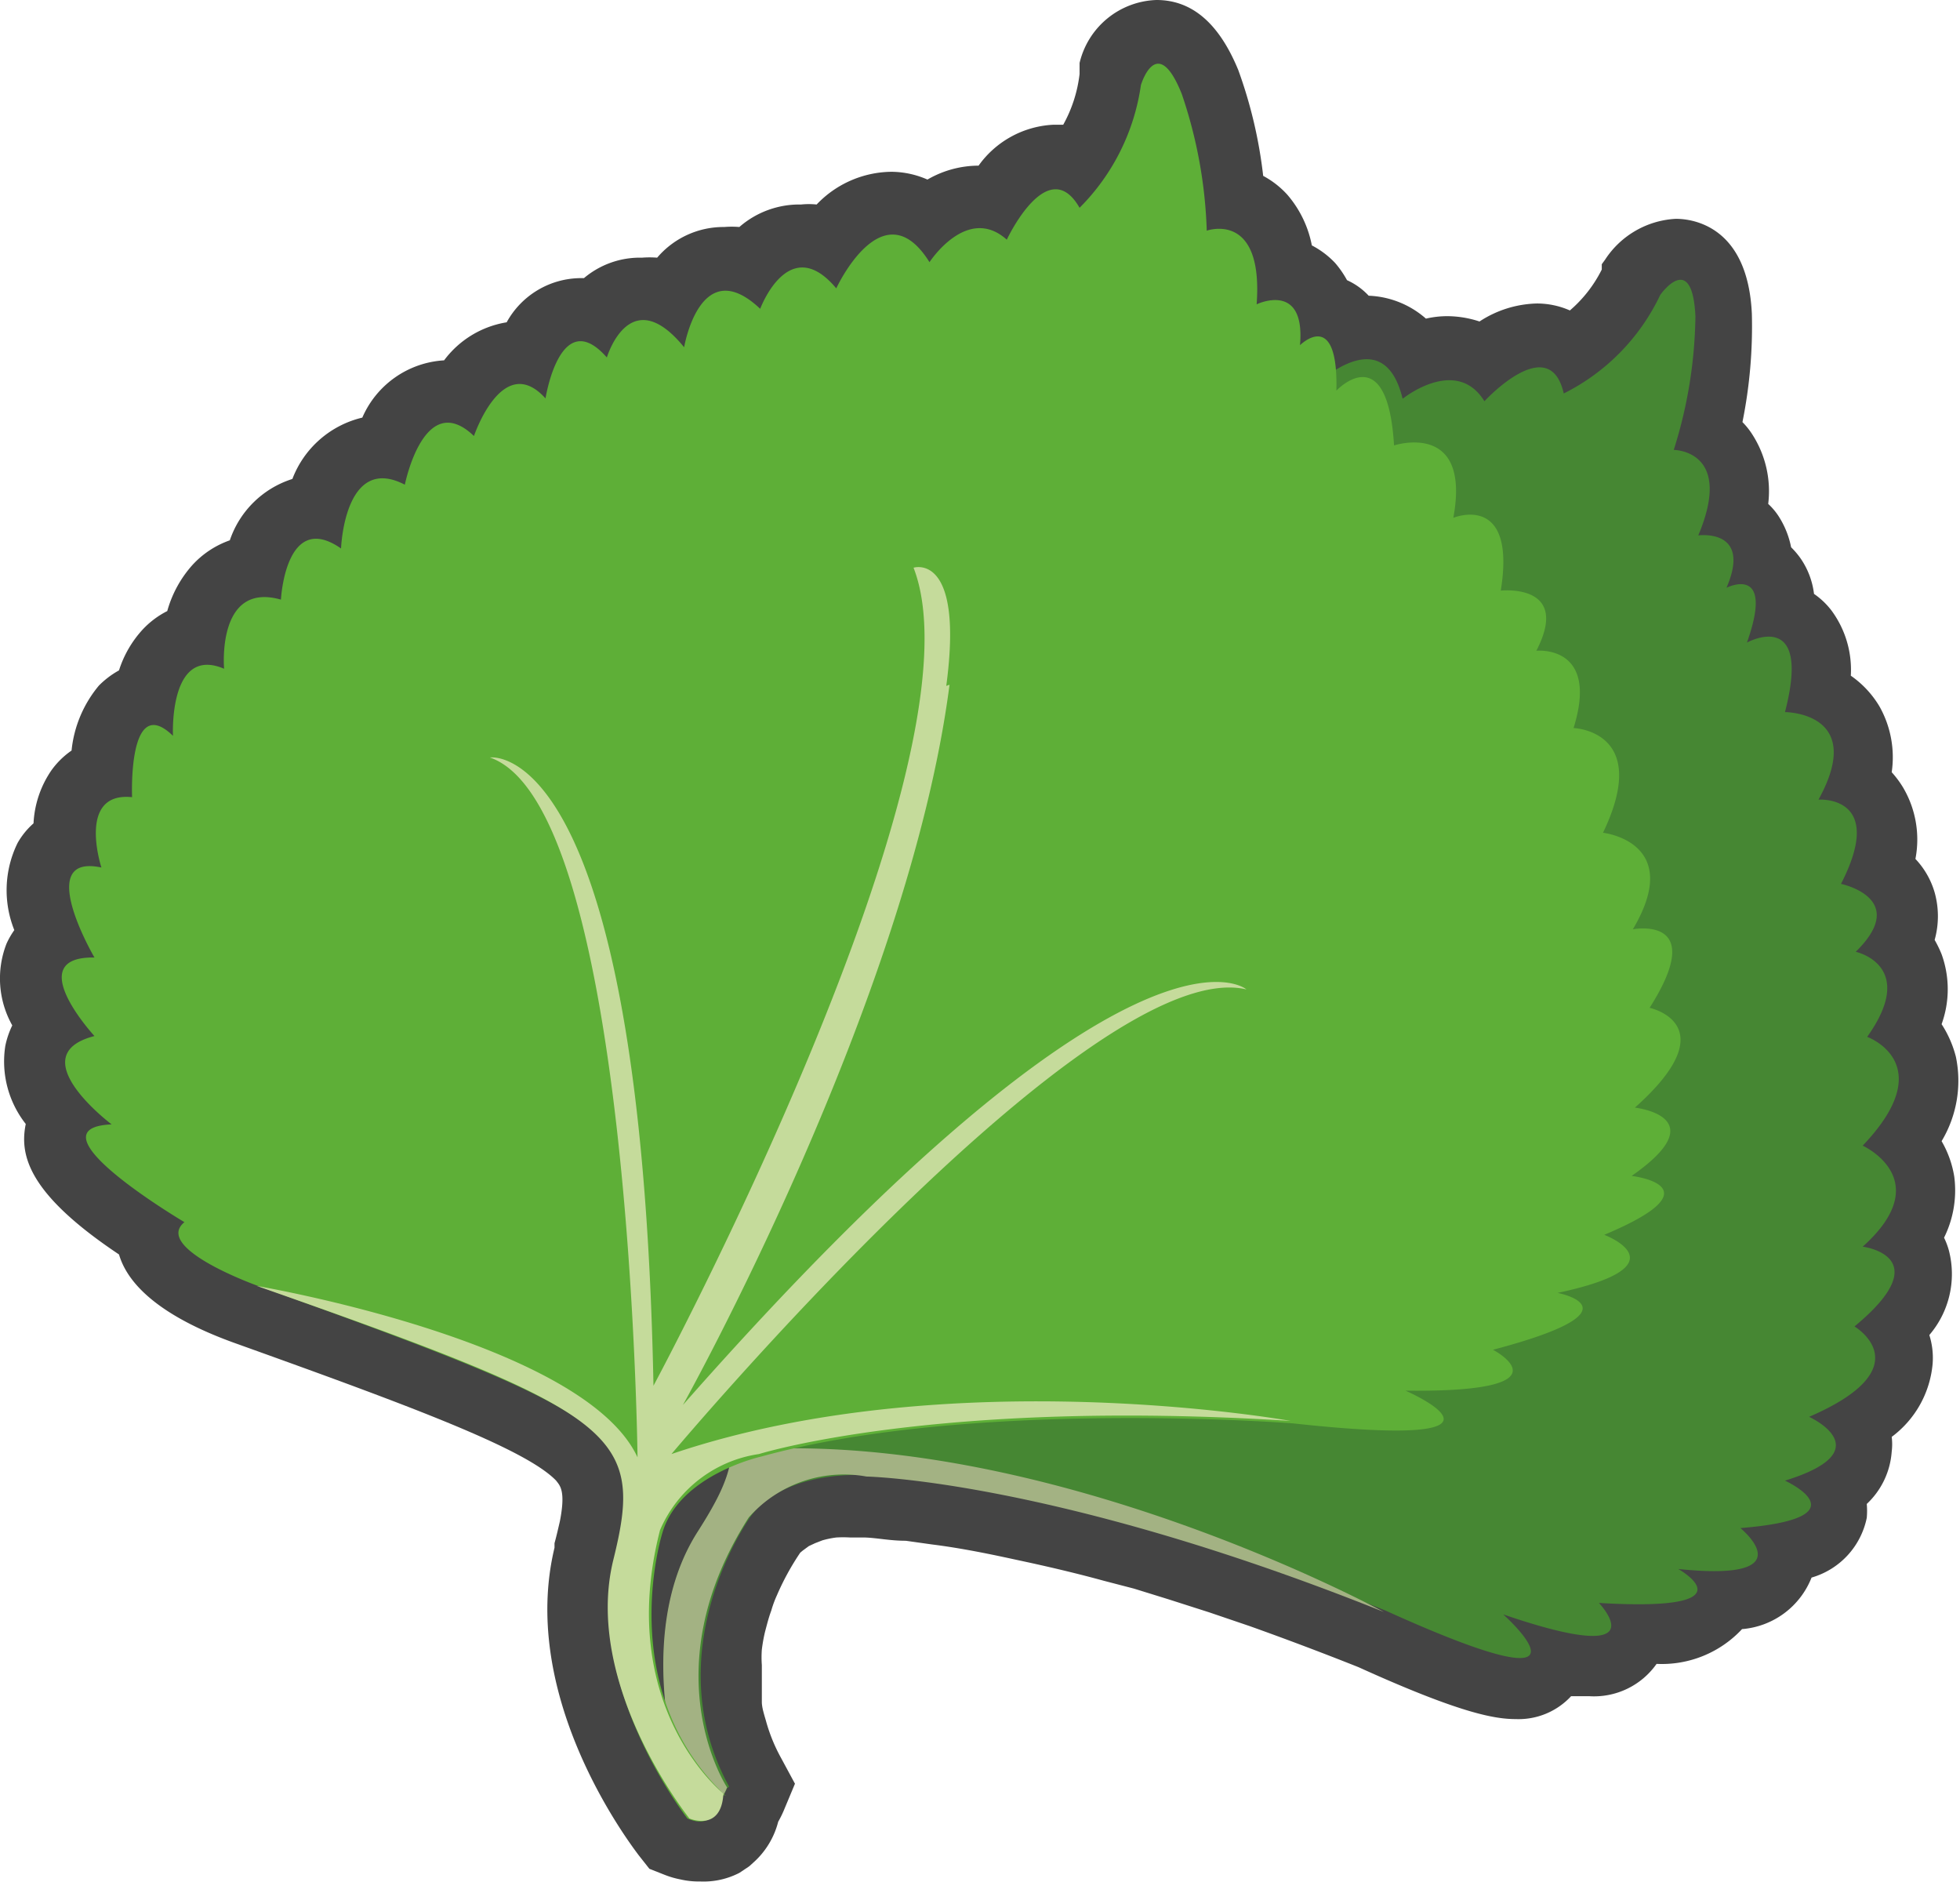 <svg xmlns="http://www.w3.org/2000/svg" viewBox="0 0 47.93 46.02"><defs><style>.cls-1{fill:#444;}.cls-2{fill:#468733;}.cls-3{fill:#a3b283;}.cls-4{fill:#5eaf37;}.cls-5{fill:#c5db9b;}</style></defs><title>Sesame</title><g id="Layer_2" data-name="Layer 2"><g id="레이어_1" data-name="레이어 1"><path class="cls-1" d="M17.12,46a2,2,0,0,1-.48-.05,2.17,2.17,0,0,1-.38-.11l-.38-.15-.26-.33c-.53-.7-2.89-4.07-2.06-7.52l0-.11c.05-.18.09-.36.13-.53.15-.76,0-.88-.09-1-.75-.78-3.58-1.83-7.82-3.35-2.25-.8-2.73-1.71-2.87-2.18C.71,29.2.47,28.26.63,27.48a2.47,2.47,0,0,1-.5-1.91,2.11,2.11,0,0,1,.17-.5,2.34,2.34,0,0,1-.14-2,2,2,0,0,1,.19-.33,2.62,2.62,0,0,1,.08-2.13,1.86,1.86,0,0,1,.39-.48,2.5,2.5,0,0,1,.44-1.3,2,2,0,0,1,.49-.48,2.93,2.93,0,0,1,.67-1.59,2.18,2.18,0,0,1,.49-.37,2.67,2.67,0,0,1,.58-1,2.15,2.15,0,0,1,.6-.45,2.82,2.82,0,0,1,.61-1.12,2.25,2.25,0,0,1,.92-.61,2.37,2.37,0,0,1,1.53-1.5,2.43,2.43,0,0,1,1.71-1.5,2.33,2.33,0,0,1,2-1.4,2.38,2.38,0,0,1,1.53-.93,2.08,2.08,0,0,1,1.79-1.08h.1A2.12,2.12,0,0,1,15.7,6.3a2.31,2.31,0,0,1,.37,0,2.13,2.13,0,0,1,1.64-.75,2.22,2.22,0,0,1,.37,0A2.23,2.23,0,0,1,19.59,5a1.82,1.82,0,0,1,.38,0A2.56,2.56,0,0,1,21.8,4.2a2.22,2.22,0,0,1,.88.19,2.5,2.5,0,0,1,1.25-.34h0a2.39,2.39,0,0,1,1.82-1H26a3.35,3.35,0,0,0,.4-1.24l0-.14,0-.13A2,2,0,0,1,28.28,0c.87,0,1.53.57,2,1.71a11.3,11.3,0,0,1,.61,2.59,2.19,2.19,0,0,1,.59.46A2.67,2.67,0,0,1,32.08,6a2.14,2.14,0,0,1,.57.43,2.42,2.42,0,0,1,.29.42,1.64,1.64,0,0,1,.53.38,2.25,2.25,0,0,1,1.4.56,2.33,2.33,0,0,1,.53-.06,2.55,2.55,0,0,1,.78.13,2.67,2.67,0,0,1,1.4-.44,2,2,0,0,1,.81.17,3.2,3.2,0,0,0,.78-1l0-.13.08-.11a2.2,2.2,0,0,1,1.73-1c.41,0,1.76.17,1.86,2.32a11.83,11.83,0,0,1-.23,2.65,1.76,1.76,0,0,1,.24.3,2.56,2.56,0,0,1,.39,1.7,1.58,1.58,0,0,1,.26.31,2.17,2.17,0,0,1,.3.75,2,2,0,0,1,.23.27,1.94,1.94,0,0,1,.33.87,1.86,1.86,0,0,1,.43.41,2.44,2.44,0,0,1,.47,1.59,2.42,2.42,0,0,1,.7.75,2.53,2.53,0,0,1,.3,1.61,2.42,2.42,0,0,1,.27.36A2.5,2.5,0,0,1,46.84,21a2,2,0,0,1,.47.82,2.15,2.15,0,0,1,0,1.16,2.85,2.85,0,0,1,.17.35,2.51,2.51,0,0,1,0,1.71,2.66,2.66,0,0,1,.35.8,2.87,2.87,0,0,1-.35,2.06,2.51,2.51,0,0,1,.31.87,2.6,2.6,0,0,1-.25,1.49,1.75,1.75,0,0,1,.12.32,2.29,2.29,0,0,1-.48,2.06,1.85,1.85,0,0,1,.08.71,2.5,2.5,0,0,1-1,1.78,1.43,1.43,0,0,1,0,.36,1.94,1.94,0,0,1-.61,1.28,1.87,1.87,0,0,1,0,.34,1.92,1.92,0,0,1-1.35,1.46v0a2,2,0,0,1-1.7,1.26,2.68,2.68,0,0,1-2.09.85,1.87,1.87,0,0,1-1.65.79l-.44,0a1.75,1.75,0,0,1-1.35.56c-.53,0-1.38-.15-3.85-1.27-.93-.37-1.81-.7-2.65-1l-1-.34-1-.32-.84-.26L27,38.65c-.62-.17-1.21-.31-1.8-.44l-.51-.11c-.74-.16-1.34-.27-1.9-.34l-.64-.09c-.39,0-.7-.07-1-.08h-.36a2.86,2.86,0,0,0-.34,0,2.29,2.29,0,0,0-.34.07l-.18.07-.15.07-.15.11-.06.05A6.28,6.28,0,0,0,19,39a2.67,2.67,0,0,0-.14.38c-.06.16-.1.32-.14.47s-.07.32-.09.48a2.64,2.64,0,0,0,0,.38c0,.19,0,.32,0,.45s0,.31,0,.45.06.32.1.46a4.14,4.14,0,0,0,.37.91l.34.63-.28.67a2.61,2.61,0,0,1-.13.26,2,2,0,0,1-.61,1l-.1.09-.24.16A1.91,1.91,0,0,1,17.12,46Z"/><path class="cls-2" d="M17.78,43.72s-.35.88-1,.32c0,0-1.41-3.91.28-6.58s1.39-3.16-6.2-9.08c0,0-2.17-1.67-1.23-2,0,0-3-3.4-.94-2.82,0,0-1.61-2.31.28-2.19,0,0-1.11-2.41.57-1.83,0,0-.63-2.9.84-2,0,0,0-2,1.25-1.4,0,0,.7-2.49,1.42-1.12,0,0,.59-2.14,1.7-1.17,0,0,.48-2.09,1.84-1.17,0,0,.79-2,1.79-.73,0,0,.81-2.19,2-1,0,0,1.18-2.1,2-.61,0,0,1.31-1.76,1.95-.33,0,0,1.06-2.07,1.74-.51,0,0,1.12-1.62,1.88.36,0,0,1.09-2.1,2.06-.32,0,0,1.25-1.58,1.92.1,0,0,1.86-2,2.37.11,0,0,1.31-1.06,2,.06,0,0,1.59-1.73,1.94-.19a5.16,5.16,0,0,0,2.36-2.41s.78-1.11.86.52A11.23,11.23,0,0,1,40.93,11s1.48,0,.6,2.09c0,0,1.32-.18.69,1.28,0,0,1.19-.6.5,1.34,0,0,1.6-.88.93,1.7,0,0,2,0,.82,2.14,0,0,1.67-.12.55,2.06,0,0,1.7.35.36,1.66,0,0,1.53.33.28,2.08,0,0,1.81.65-.11,2.66,0,0,1.83.83,0,2.47,0,0,1.88.23-.2,1.95,0,0,1.69,1-1.11,2.21,0,0,1.81.82-.59,1.56,0,0,2,.91-1.09,1.16,0,0,1.64,1.33-1.52,1,0,0,1.9,1.06-1.94.83,0,0,1.54,1.61-2.34.28,0,0,2.76,2.46-2.87-.09,0,0-7.28-3-12.65-3.31,0,0-2-.18-2.88,1,0,0-2.36,3.26-.53,6.61"/><path class="cls-3" d="M31.53,19.69c-3.41,7-11.69,14.7-11.69,14.7C34.26,25.91,36.1,29,36.1,29c-3.31-2-16.89,6.41-16.89,6.41,7.18-.07,14.63,4,14.63,4-8.06-3.23-12.65-3.31-12.65-3.31a3.1,3.1,0,0,0-2.88,1c-2.41,3.77-.53,6.6-.53,6.6-.35.88-1,.33-1,.33s-1.43-3.9.28-6.58,1.28-3.35-6.2-9.08c0,0,7.18,3.79,7.54,6.89,0,0,4.8-15.17,1.9-17.38,0,0,3.69.59-.94,15.86,0,0,12.54-11.94,12.29-17,0,0,1.31,0-.14,3"/><path class="cls-4" d="M17.64,43.85s-.05.95-.83.61c0,0-2.55-3.27-1.78-6.33s.34-3.44-8.72-6.69c0,0-2.58-.92-1.8-1.56,0,0-3.89-2.3-1.78-2.39,0,0-2.25-1.69-.42-2.16,0,0-1.8-1.95,0-1.92,0,0-1.5-2.56.17-2.2,0,0-.61-1.86.75-1.72,0,0-.11-2.58,1-1.5,0,0-.11-2.22,1.25-1.64,0,0-.19-2.14,1.39-1.69,0,0,.11-2.2,1.47-1.25,0,0,.08-2.33,1.56-1.56,0,0,.47-2.36,1.69-1.19,0,0,.7-2.08,1.75-.92,0,0,.36-2.3,1.5-1,0,0,.56-1.88,1.89-.25,0,0,.39-2.33,1.86-.94,0,0,.7-1.89,1.86-.5,0,0,1.14-2.47,2.28-.64,0,0,.92-1.42,1.89-.55,0,0,1-2.14,1.78-.78a5.3,5.3,0,0,0,1.5-3s.39-1.31,1,.22a11.42,11.42,0,0,1,.61,3.34s1.39-.5,1.22,1.8c0,0,1.2-.58,1.06,1,0,0,.94-.94.89,1.11,0,0,1.25-1.33,1.41,1.34,0,0,1.89-.62,1.45,1.77,0,0,1.55-.64,1.16,1.78,0,0,1.73-.19.87,1.47,0,0,1.55-.16.91,1.89,0,0,1.92.06.72,2.56,0,0,2,.22.73,2.36,0,0,1.86-.36.41,1.92,0,0,1.92.41-.36,2.44,0,0,2,.22-.08,1.67,0,0,2.17.25-.67,1.44,0,0,2,.75-1.14,1.42,0,0,2.14.41-1.58,1.39,0,0,2,1.05-2.14,1,0,0,3.39,1.47-2.75.8,0,0-7.86-.61-13,.81,0,0-2,.44-2.42,1.86,0,0-1.22,3.83,1.55,6.44"/><path class="cls-5" d="M23.22,16.74c-1,7.74-6.52,17.61-6.52,17.61C27.76,21.8,30.48,24.19,30.48,24.19,26.7,23.3,16.42,35.55,16.42,35.55c6.81-2.31,15.14-.81,15.14-.81-8.67-.55-13,.81-13,.81a3.12,3.12,0,0,0-2.42,1.86c-1.11,4.33,1.55,6.44,1.55,6.44-.05.95-.83.61-.83.61S14.24,41.2,15,38.13s.17-3.58-8.72-6.69c0,0,8,1.36,9.31,4.19,0,0-.17-15.92-3.61-17.11,0,0,3.69-.58,4,15.36,0,0,8.2-15.25,6.36-20,0,0,1.24-.4.8,2.89"/></g></g></svg>
